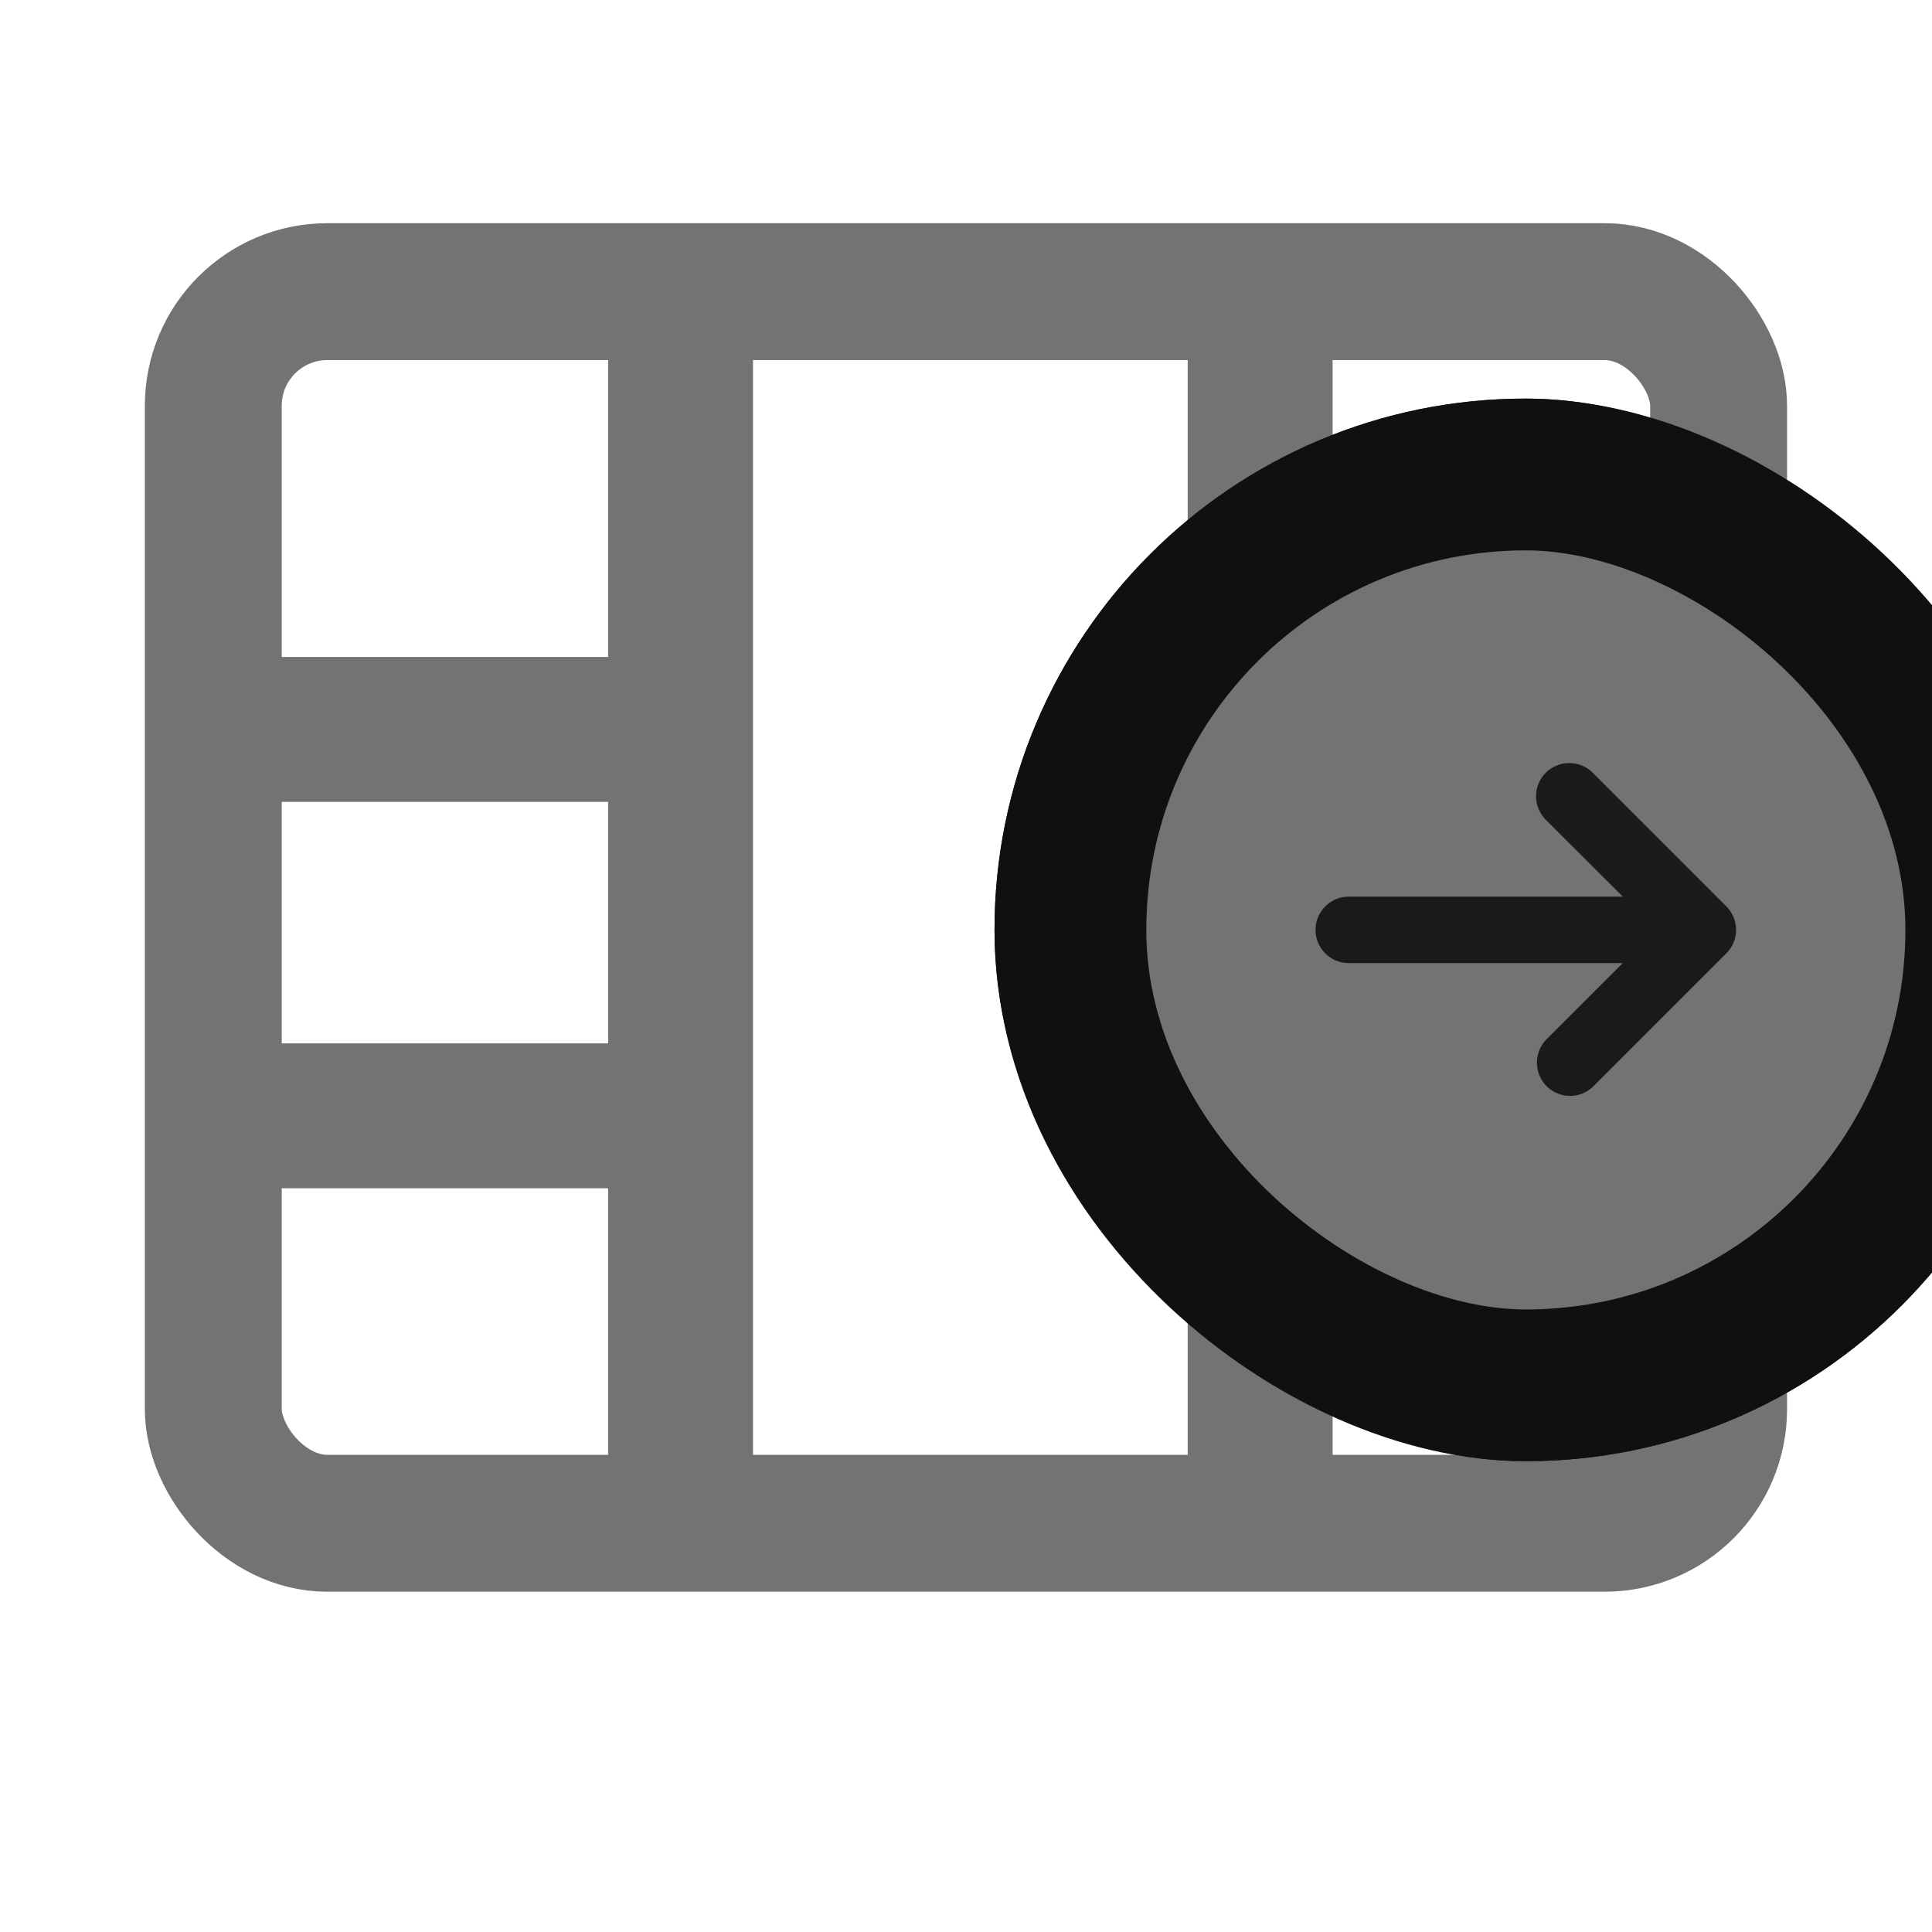 <svg width="20" height="20" viewBox="0 0 20 20" fill="none" xmlns="http://www.w3.org/2000/svg">
<g clip-path="url(#clip0_8052_21175)">
<rect x="2.208" y="3.019" width="15.583" height="12.75" rx="1.181" stroke="#737373" stroke-width="1.417"/>
<line x1="7.045" y1="3.126" x2="7.045" y2="16.126" stroke="#737373" stroke-width="1.5"/>
<line x1="2.11" y1="7.551" x2="6.47" y2="7.551" stroke="#737373" stroke-width="1.5"/>
<line x1="2.11" y1="11.551" x2="6.47" y2="11.551" stroke="#737373" stroke-width="1.5"/>
<line x1="13.295" y1="7.551" x2="17.654" y2="7.551" stroke="#737373" stroke-width="1.5"/>
<line x1="13.045" y1="3.126" x2="13.045" y2="15.126" stroke="#737373" stroke-width="1.5"/>
<g clip-path="url(#clip1_8052_21175)">
<rect width="11" height="11" rx="5.5" transform="matrix(-4.37114e-08 1 1 4.37114e-08 10.295 4.126)" fill="#1A1A1A"/>
<path fill-rule="evenodd" clip-rule="evenodd" d="M15.795 5.043C18.326 5.043 20.378 7.095 20.378 9.626C20.378 12.157 18.326 14.209 15.795 14.209C13.264 14.209 11.211 12.157 11.211 9.626C11.211 7.095 13.264 5.043 15.795 5.043ZM16.01 11.244C16.075 11.308 16.162 11.345 16.253 11.345C16.344 11.345 16.432 11.308 16.496 11.244L17.871 9.869C17.936 9.804 17.972 9.717 17.972 9.626C17.972 9.535 17.936 9.448 17.871 9.383L16.496 8.008C16.465 7.974 16.427 7.947 16.384 7.928C16.342 7.91 16.297 7.9 16.251 7.899C16.204 7.898 16.159 7.906 16.116 7.924C16.073 7.941 16.034 7.967 16.002 7.999C15.969 8.032 15.943 8.071 15.926 8.114C15.909 8.157 15.9 8.202 15.901 8.249C15.902 8.295 15.912 8.34 15.931 8.382C15.949 8.425 15.976 8.462 16.01 8.494L16.799 9.282L13.961 9.282C13.87 9.282 13.783 9.318 13.719 9.383C13.654 9.447 13.618 9.535 13.618 9.626C13.618 9.717 13.654 9.805 13.719 9.869C13.783 9.934 13.87 9.97 13.961 9.97L16.799 9.97L16.01 10.758C15.946 10.823 15.91 10.91 15.91 11.001C15.91 11.092 15.946 11.18 16.01 11.244Z" fill="#737373"/>
</g>
<rect x="0.786" y="0.786" width="9.429" height="9.429" rx="4.714" transform="matrix(-4.37114e-08 1 1 4.37114e-08 10.295 4.126)" stroke="#101010" stroke-width="1.571"/>
</g>
<defs>
<clipPath id="clip0_8052_21175">
<rect width="20" height="20" fill="white"/>
</clipPath>
<clipPath id="clip1_8052_21175">
<rect width="11" height="11" rx="5.5" transform="matrix(-4.37114e-08 1 1 4.37114e-08 10.295 4.126)" fill="white"/>
</clipPath>
</defs>
</svg>
